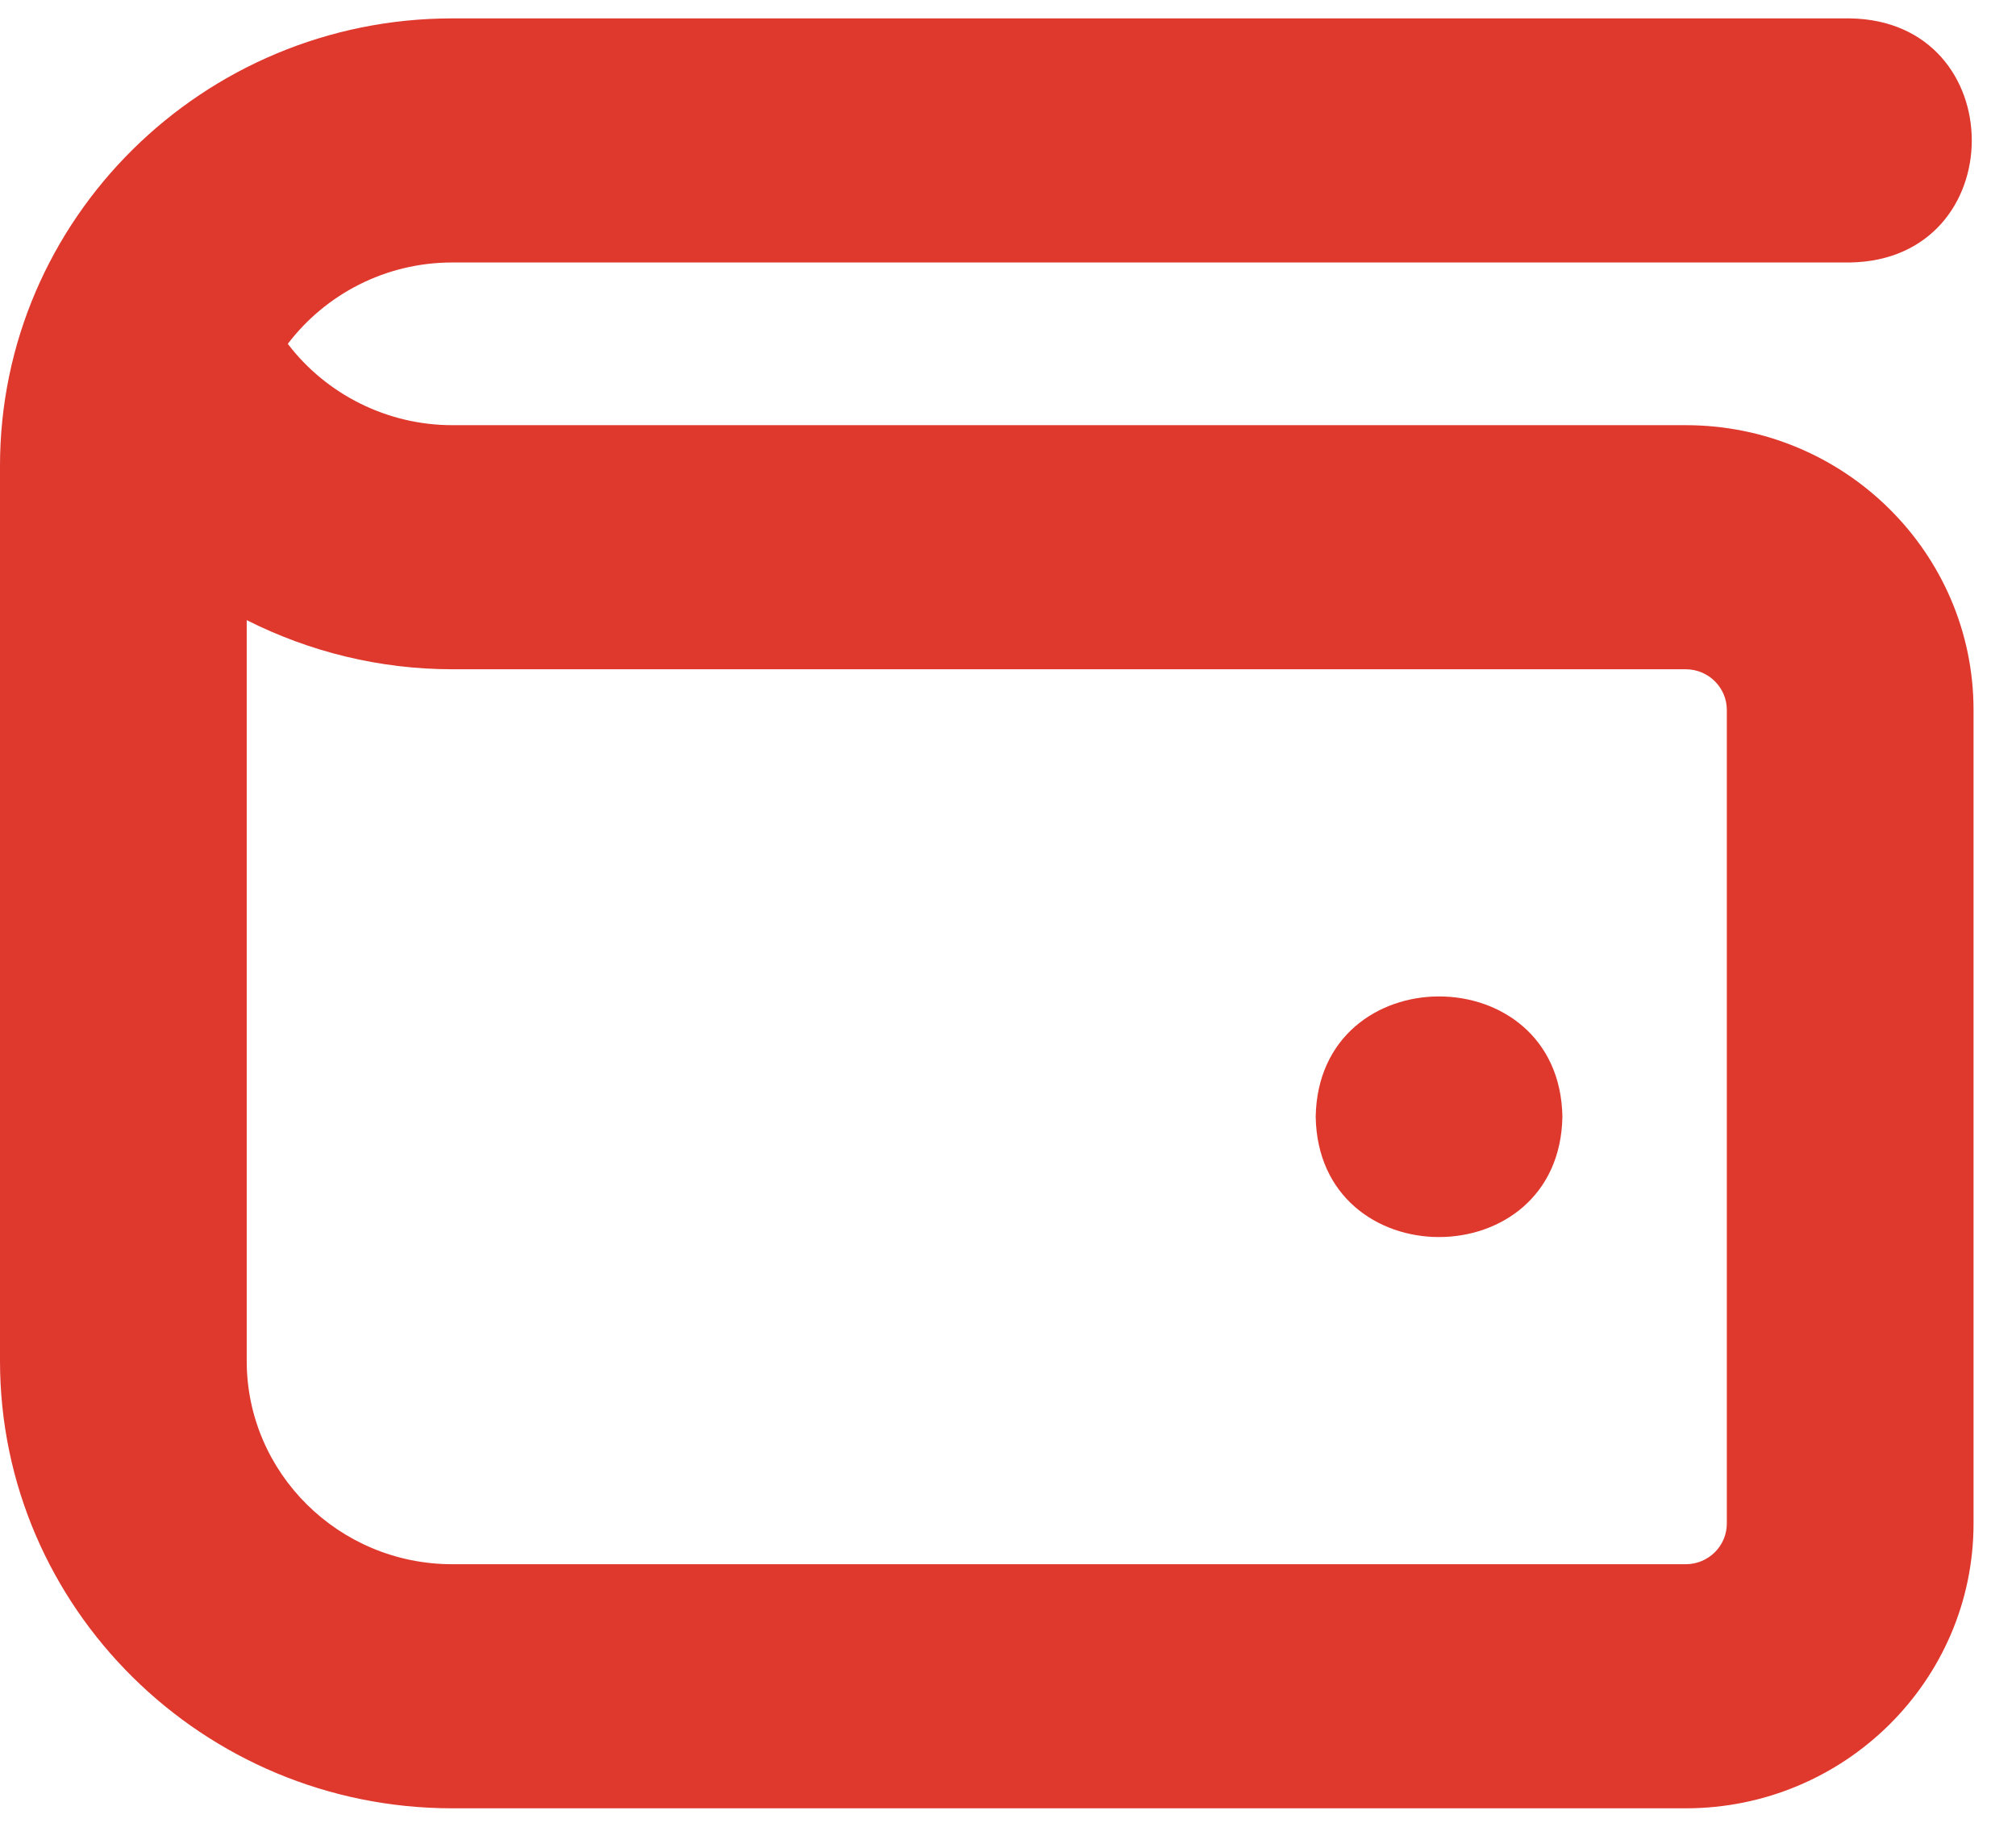 <svg width="32" height="29" viewBox="0 0 32 29" fill="none" xmlns="http://www.w3.org/2000/svg">
<path d="M26.758 6.75H7.179C6.149 6.75 5.182 6.264 4.568 5.459C5.165 4.675 6.114 4.167 7.179 4.167H29.368C31.942 4.123 31.941 0.334 29.368 0.292H7.179C3.221 0.292 0 3.478 0 7.396V21.604C0 25.522 3.221 28.708 7.179 28.708H26.758C29.277 28.708 31.326 26.68 31.326 24.187V11.271C31.326 8.778 29.277 6.75 26.758 6.75ZM27.41 24.187C27.41 24.544 27.117 24.833 26.758 24.833H7.179C5.379 24.833 3.916 23.384 3.916 21.604V9.845C4.912 10.348 6.028 10.625 7.179 10.625H26.758C27.117 10.625 27.41 10.914 27.41 11.271V24.187ZM24.8 17.729C24.756 20.276 20.927 20.275 20.884 17.729C20.929 15.182 24.757 15.183 24.8 17.729Z" fill="#DF382D"/>
</svg>
